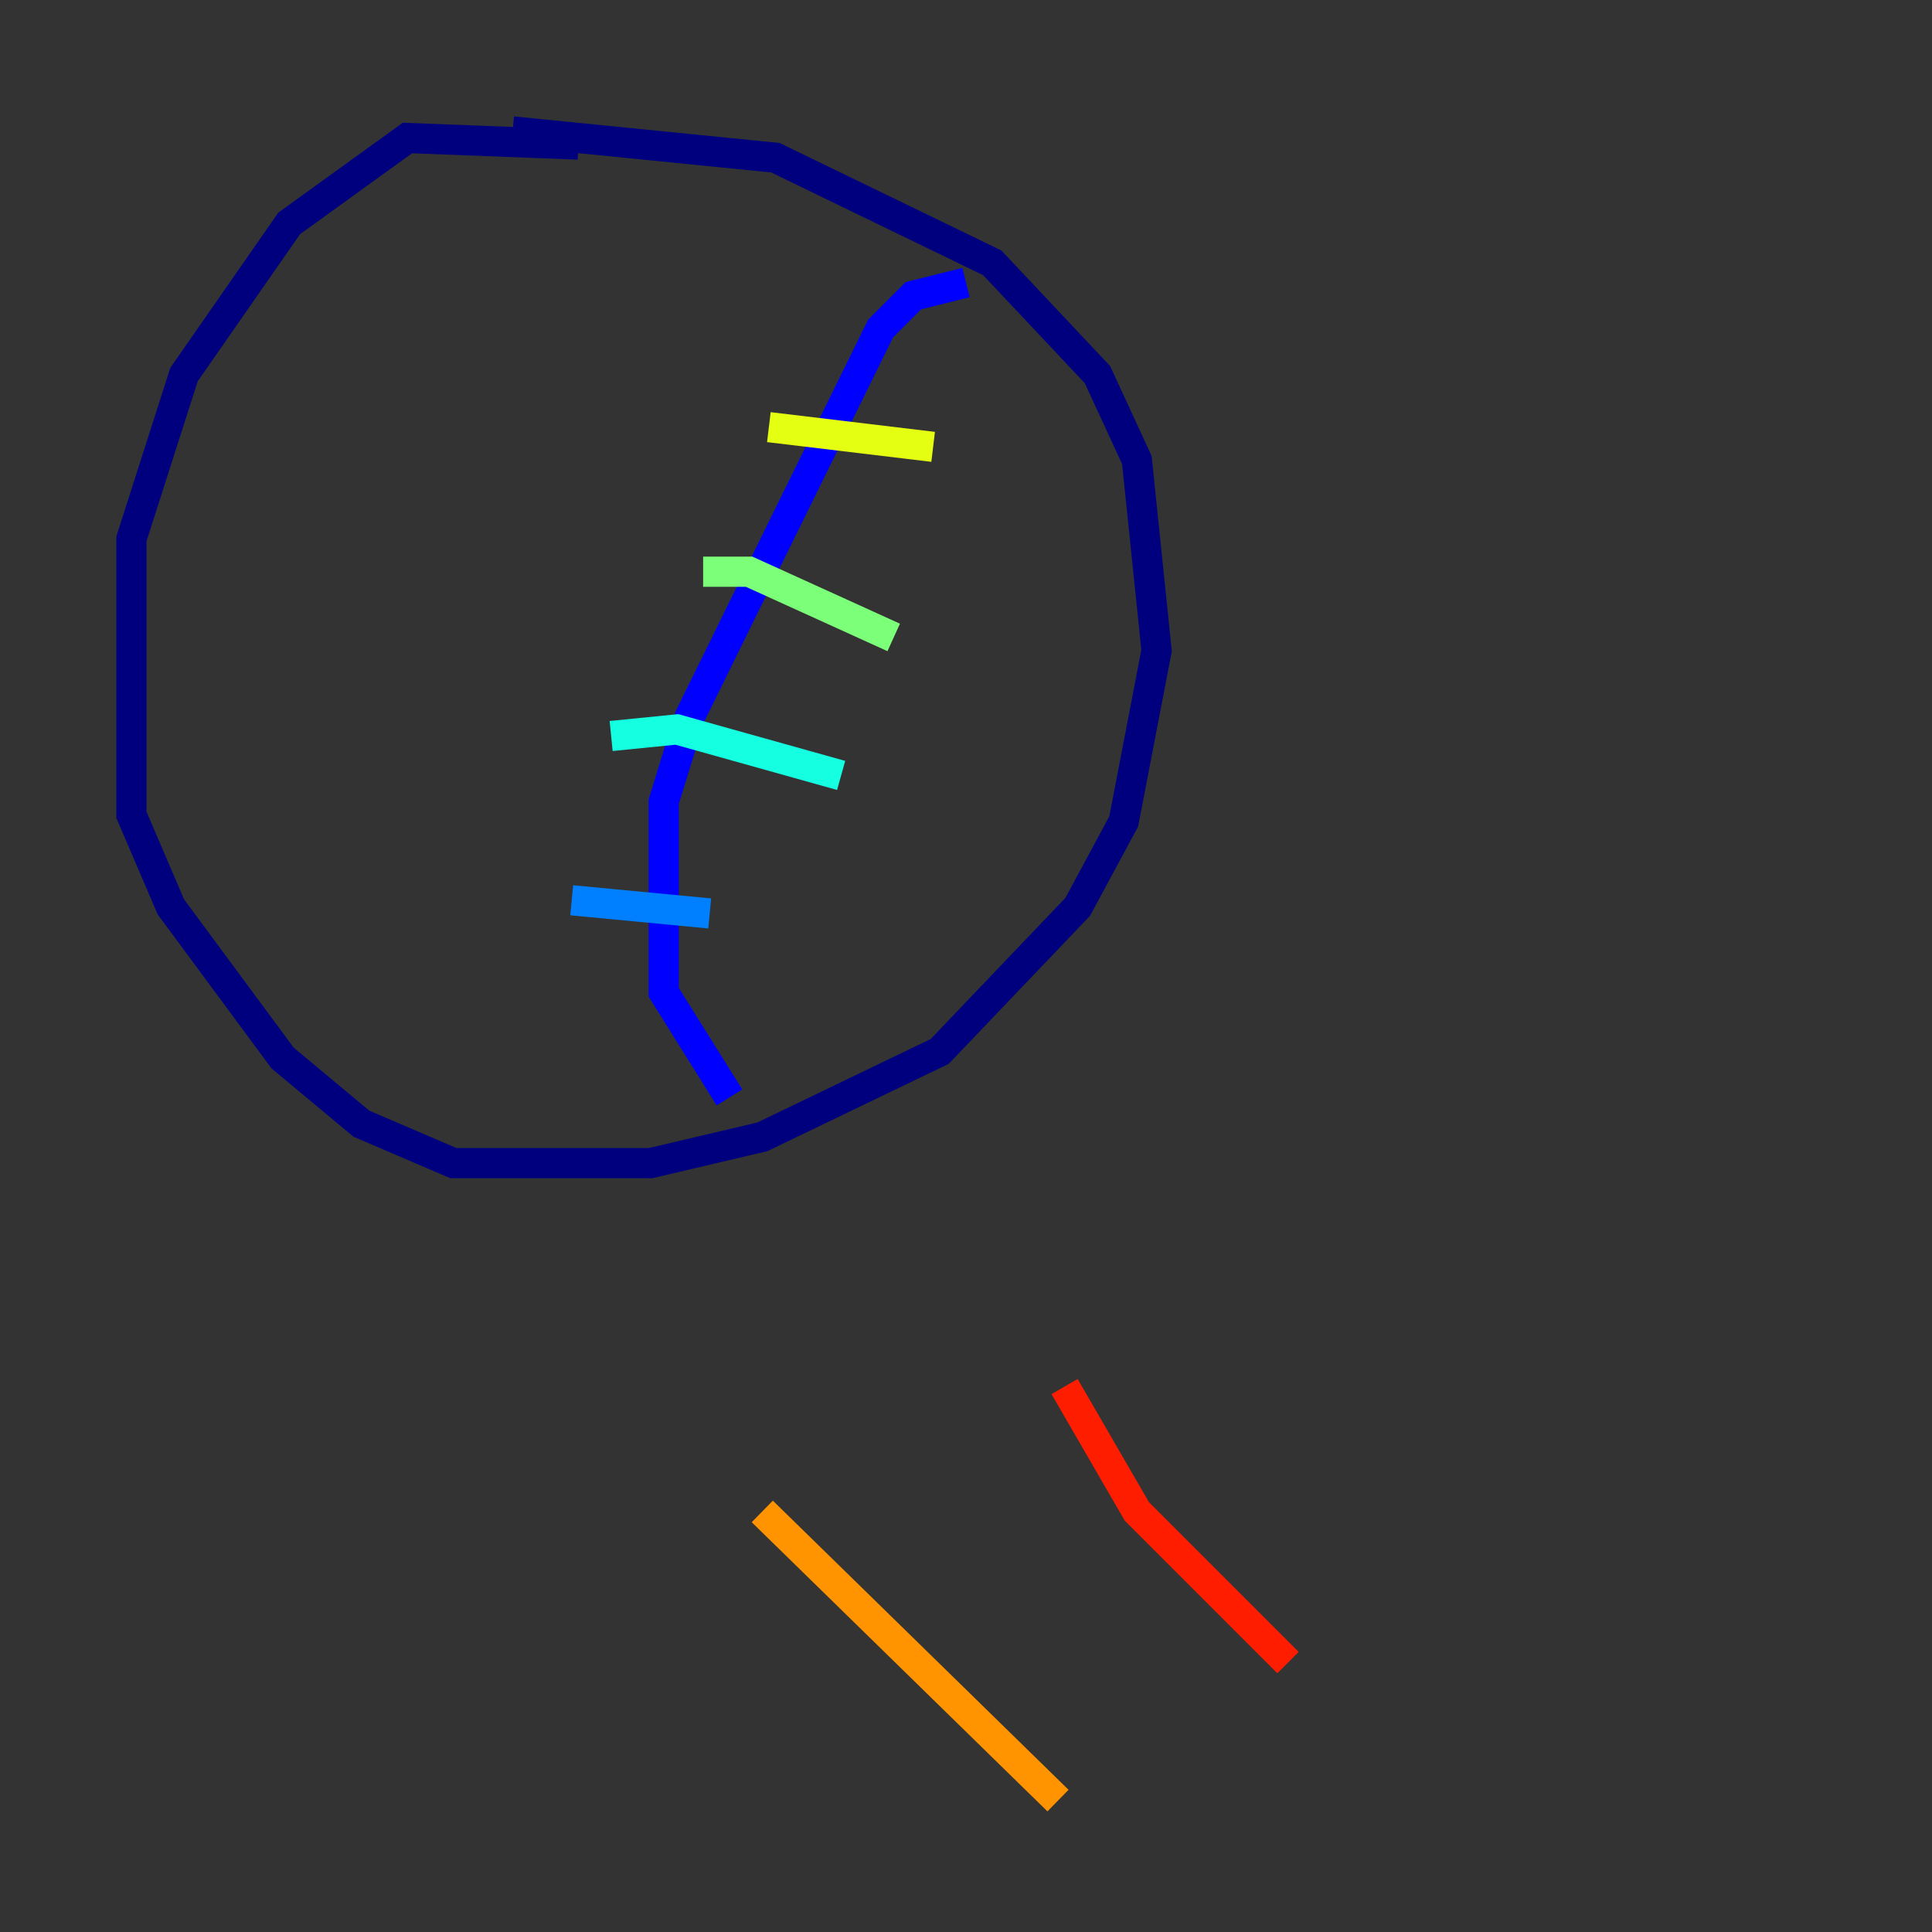 <?xml version="1.0" encoding="utf-8" ?>
<svg baseProfile="tiny" height="128" version="1.2" viewBox="0,0,128,128" width="128" xmlns="http://www.w3.org/2000/svg" xmlns:ev="http://www.w3.org/2001/xml-events" xmlns:xlink="http://www.w3.org/1999/xlink"><rect x="0" y="0" width="128" height="128" fill="#333333" stroke="none"/><defs /><polyline fill="none" points="38.313,9.578 26.993,9.143 19.157,14.803 12.191,24.816 8.707,35.701 8.707,53.986 11.32,60.082 18.721,70.095 23.946,74.449 30.041,77.061 43.102,77.061 50.503,75.32 62.258,69.66 71.401,60.082 74.449,54.422 76.626,43.102 75.32,30.476 72.707,24.816 65.742,17.415 51.374,10.449 33.959,8.707" stroke="#00007f" stroke-width="2" /><polyline fill="none" points="64.0,18.721 60.517,19.592 58.34,21.769 45.714,47.456 43.973,53.116 43.973,65.742 48.327,72.707" stroke="#0000ff" stroke-width="2" /><polyline fill="none" points="37.878,59.646 47.02,60.517" stroke="#0080ff" stroke-width="2" /><polyline fill="none" points="40.49,48.762 44.843,48.327 55.728,51.374" stroke="#15ffe1" stroke-width="2" /><polyline fill="none" points="46.585,37.878 49.633,37.878 59.211,42.231" stroke="#7cff79" stroke-width="2" /><polyline fill="none" points="50.939,28.299 61.823,29.605" stroke="#e4ff12" stroke-width="2" /><polyline fill="none" points="50.503,100.136 70.095,119.293" stroke="#ff9400" stroke-width="2" /><polyline fill="none" points="70.531,91.864 75.32,100.136 85.333,110.15" stroke="#ff1d00" stroke-width="2" /><polyline fill="none" points="79.674,70.966 79.674,70.966" stroke="#7f0000" stroke-width="2" /></svg>